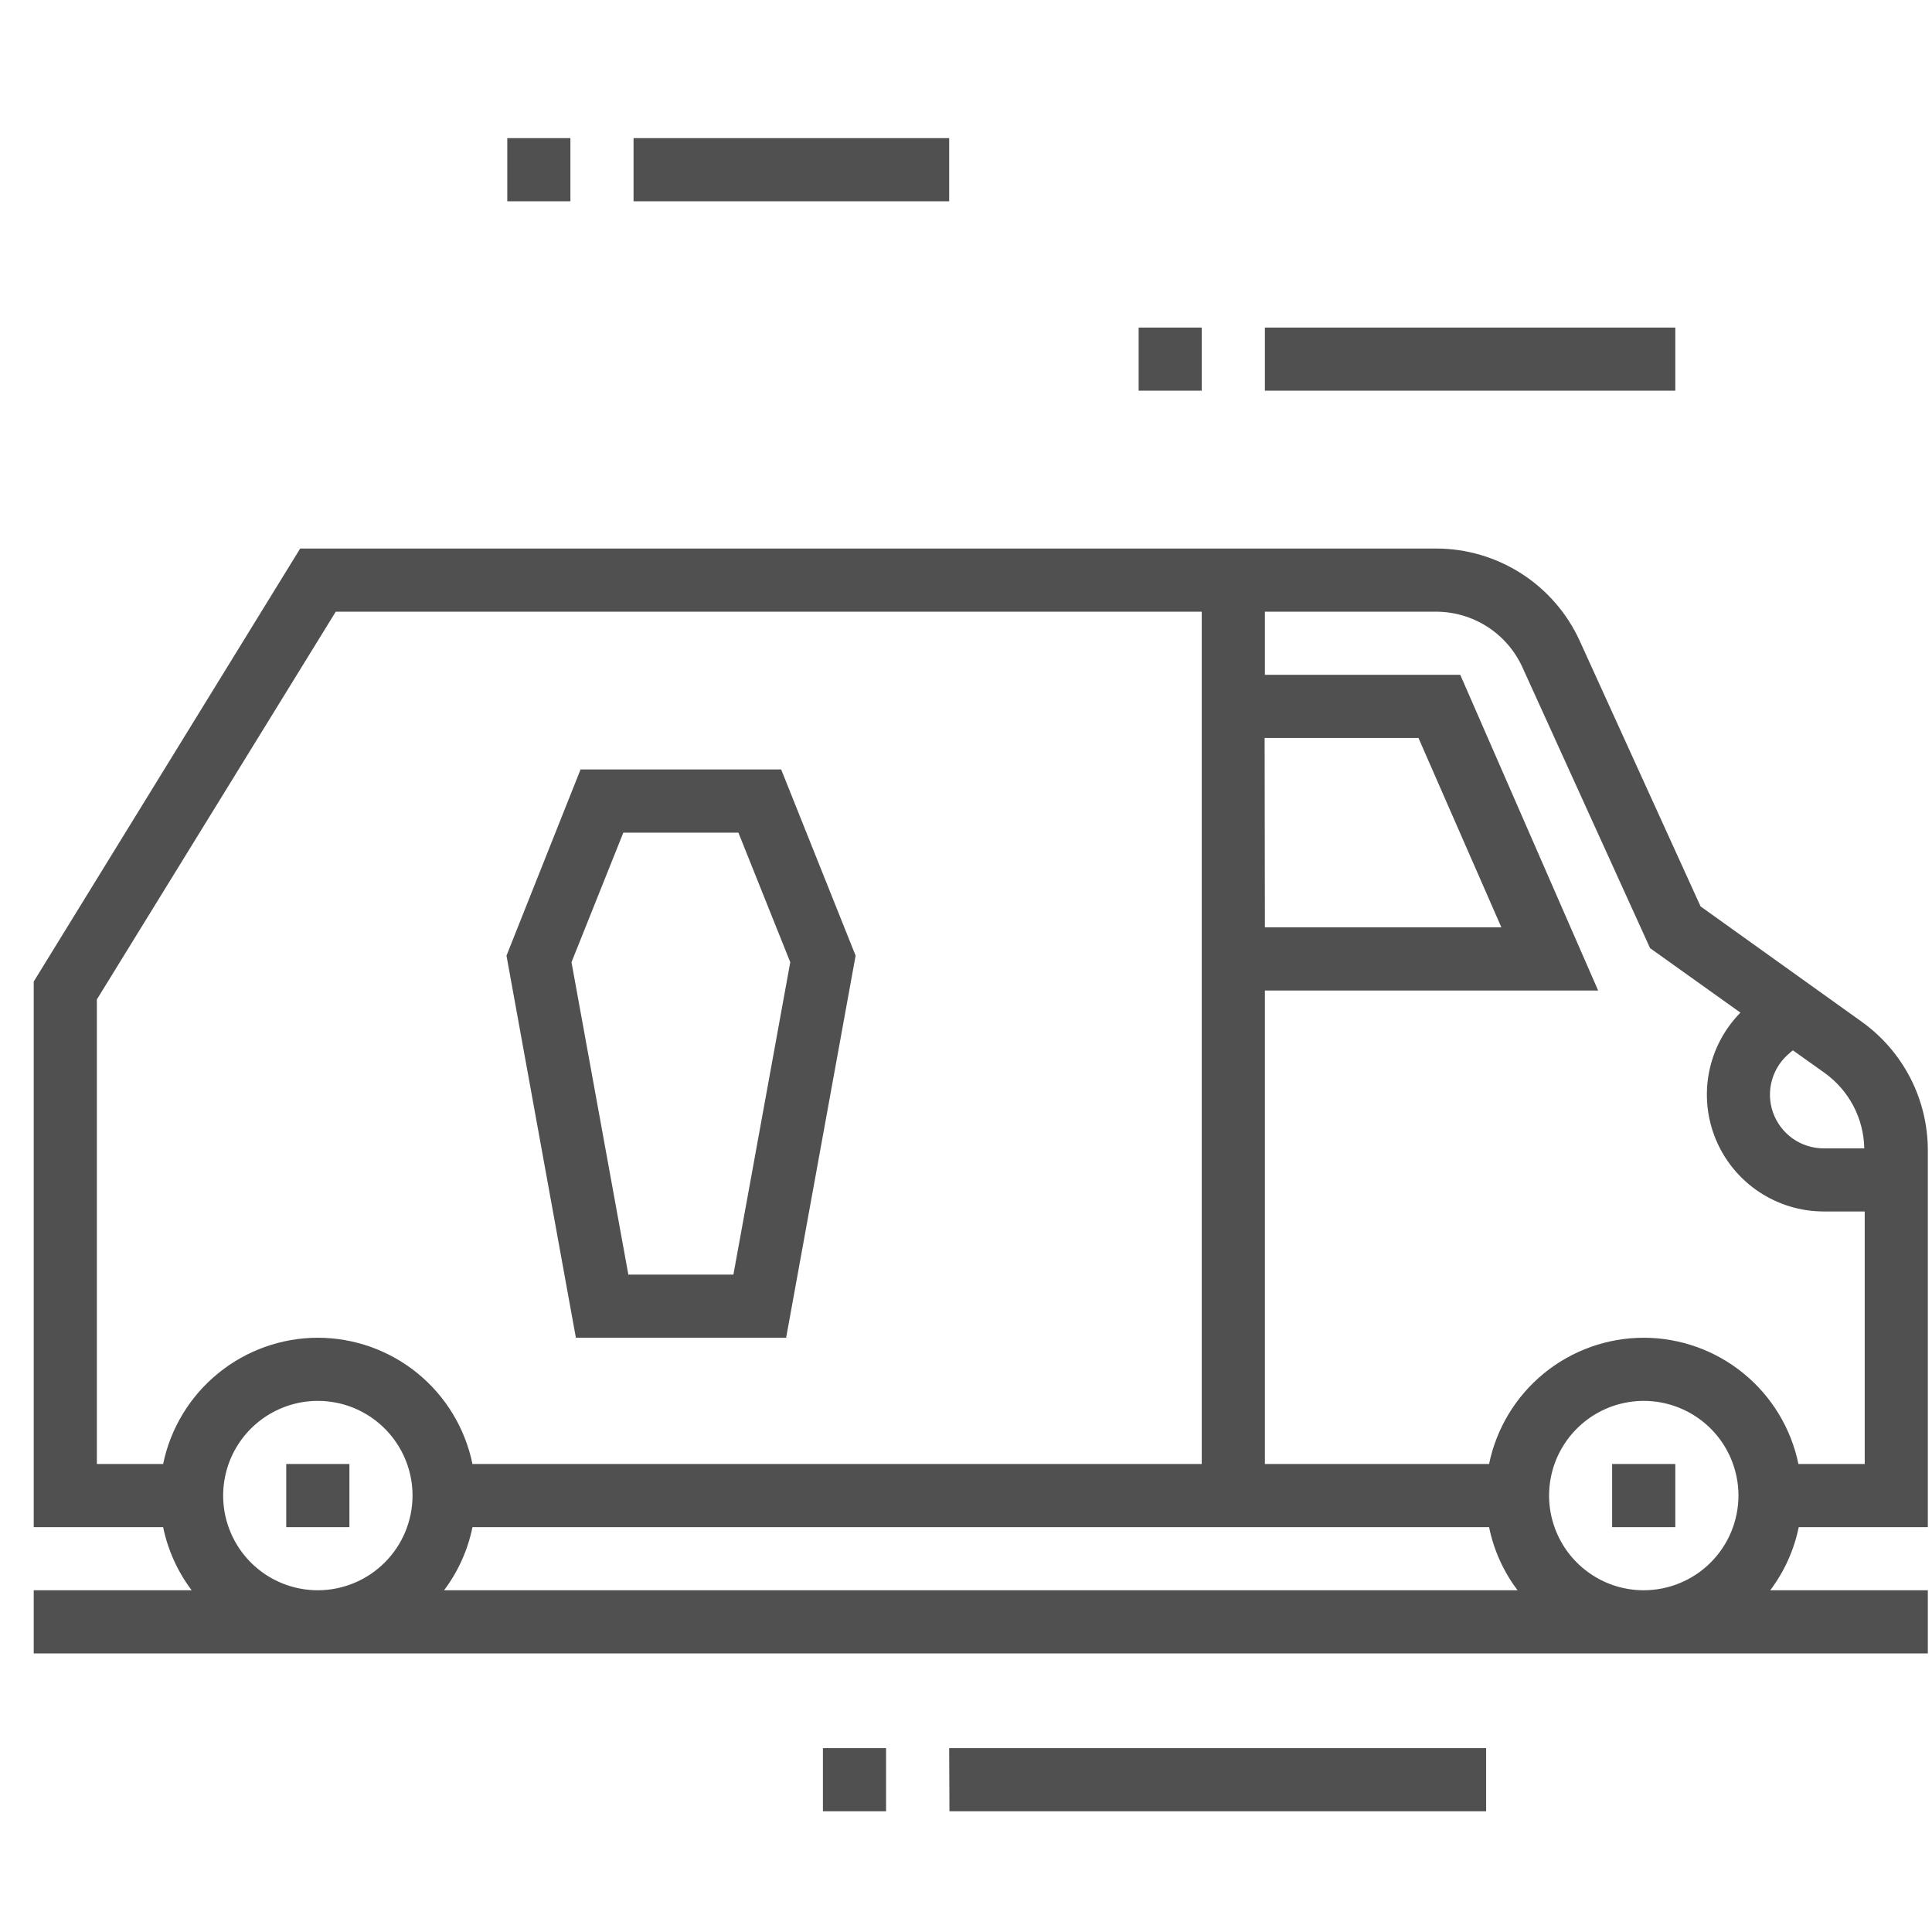 <svg width="51" height="51" viewBox="0 0 51 51" fill="none" xmlns="http://www.w3.org/2000/svg">
<path d="M21.723 47.814H23.39V46.146H21.723V47.814ZM15.057 3.646H13.391V5.314H15.057V3.646ZM44.224 8.647H33.39V10.313H44.224V8.647ZM25.056 3.646H16.724V5.314H25.056V3.646ZM31.723 8.647H30.057V10.313H31.723V8.647ZM42.556 40.313H44.224V38.646H42.556V40.313ZM20.752 35.313L22.586 25.227L20.621 20.312H15.325L13.37 25.227L15.202 35.313H20.752ZM16.454 21.98H19.492L20.861 25.4L19.36 33.647H16.587L15.086 25.4L16.454 21.98ZM50.89 40.313V30.362C50.889 29.699 50.731 29.046 50.428 28.456C50.124 27.867 49.685 27.358 49.146 26.972L44.891 23.927L41.703 16.922C41.372 16.194 40.838 15.577 40.166 15.144C39.493 14.711 38.71 14.48 37.911 14.48H7.924L0.89 25.911V40.313H4.306C4.431 40.918 4.688 41.487 5.059 41.979H0.89V43.647H50.89V41.979H46.73C47.101 41.487 47.358 40.918 47.482 40.313H50.89ZM47.25 27.788L47.328 27.726L48.172 28.327C48.488 28.555 48.746 28.853 48.927 29.198C49.107 29.543 49.205 29.925 49.212 30.314H48.141C47.847 30.314 47.56 30.223 47.321 30.053C47.081 29.883 46.9 29.643 46.802 29.365C46.705 29.088 46.696 28.787 46.778 28.505C46.859 28.222 47.026 27.972 47.255 27.788H47.25ZM33.383 19.48H37.444L39.632 24.479H33.39L33.383 19.48ZM8.39 41.979C7.896 41.979 7.413 41.833 7.001 41.558C6.59 41.283 6.27 40.893 6.081 40.436C5.892 39.98 5.842 39.477 5.939 38.992C6.035 38.507 6.273 38.062 6.623 37.712C6.972 37.363 7.418 37.125 7.902 37.028C8.387 36.932 8.89 36.981 9.347 37.17C9.803 37.36 10.194 37.68 10.468 38.091C10.743 38.502 10.89 38.985 10.89 39.48C10.889 40.142 10.625 40.778 10.156 41.246C9.688 41.715 9.053 41.978 8.39 41.979ZM8.39 35.313C7.43 35.314 6.5 35.646 5.756 36.254C5.012 36.861 4.5 37.706 4.306 38.646H2.557V26.383L8.863 16.147H31.723V38.646H12.472C12.279 37.706 11.768 36.861 11.024 36.253C10.28 35.646 9.35 35.314 8.39 35.313ZM11.722 41.979C12.093 41.487 12.349 40.918 12.472 40.313H39.308C39.431 40.918 39.688 41.487 40.06 41.979H11.722ZM43.39 41.979C42.895 41.979 42.412 41.832 42.002 41.557C41.591 41.282 41.271 40.892 41.082 40.435C40.893 39.978 40.844 39.476 40.94 38.991C41.037 38.506 41.275 38.061 41.625 37.712C41.974 37.362 42.42 37.124 42.904 37.028C43.389 36.932 43.892 36.981 44.348 37.171C44.805 37.36 45.195 37.68 45.47 38.091C45.744 38.502 45.891 38.986 45.891 39.48C45.89 40.143 45.626 40.778 45.157 41.247C44.688 41.715 44.053 41.979 43.39 41.979ZM43.39 35.313C42.43 35.314 41.499 35.646 40.756 36.253C40.012 36.861 39.501 37.706 39.308 38.646H33.39V26.147H42.187L38.547 17.813H33.39V16.147H37.911C38.391 16.148 38.86 16.286 39.264 16.546C39.667 16.805 39.987 17.175 40.187 17.612L43.558 25.029L45.943 26.731C45.517 27.164 45.228 27.714 45.113 28.311C44.998 28.908 45.062 29.525 45.297 30.086C45.532 30.647 45.927 31.125 46.433 31.462C46.939 31.799 47.533 31.979 48.141 31.98H49.224V38.646H47.474C47.28 37.706 46.768 36.861 46.024 36.254C45.28 35.646 44.35 35.314 43.39 35.313ZM7.556 40.313H9.224V38.646H7.556V40.313ZM25.063 47.814H39.23V46.146H25.056L25.063 47.814Z" fill="#505050"/>
</svg>
